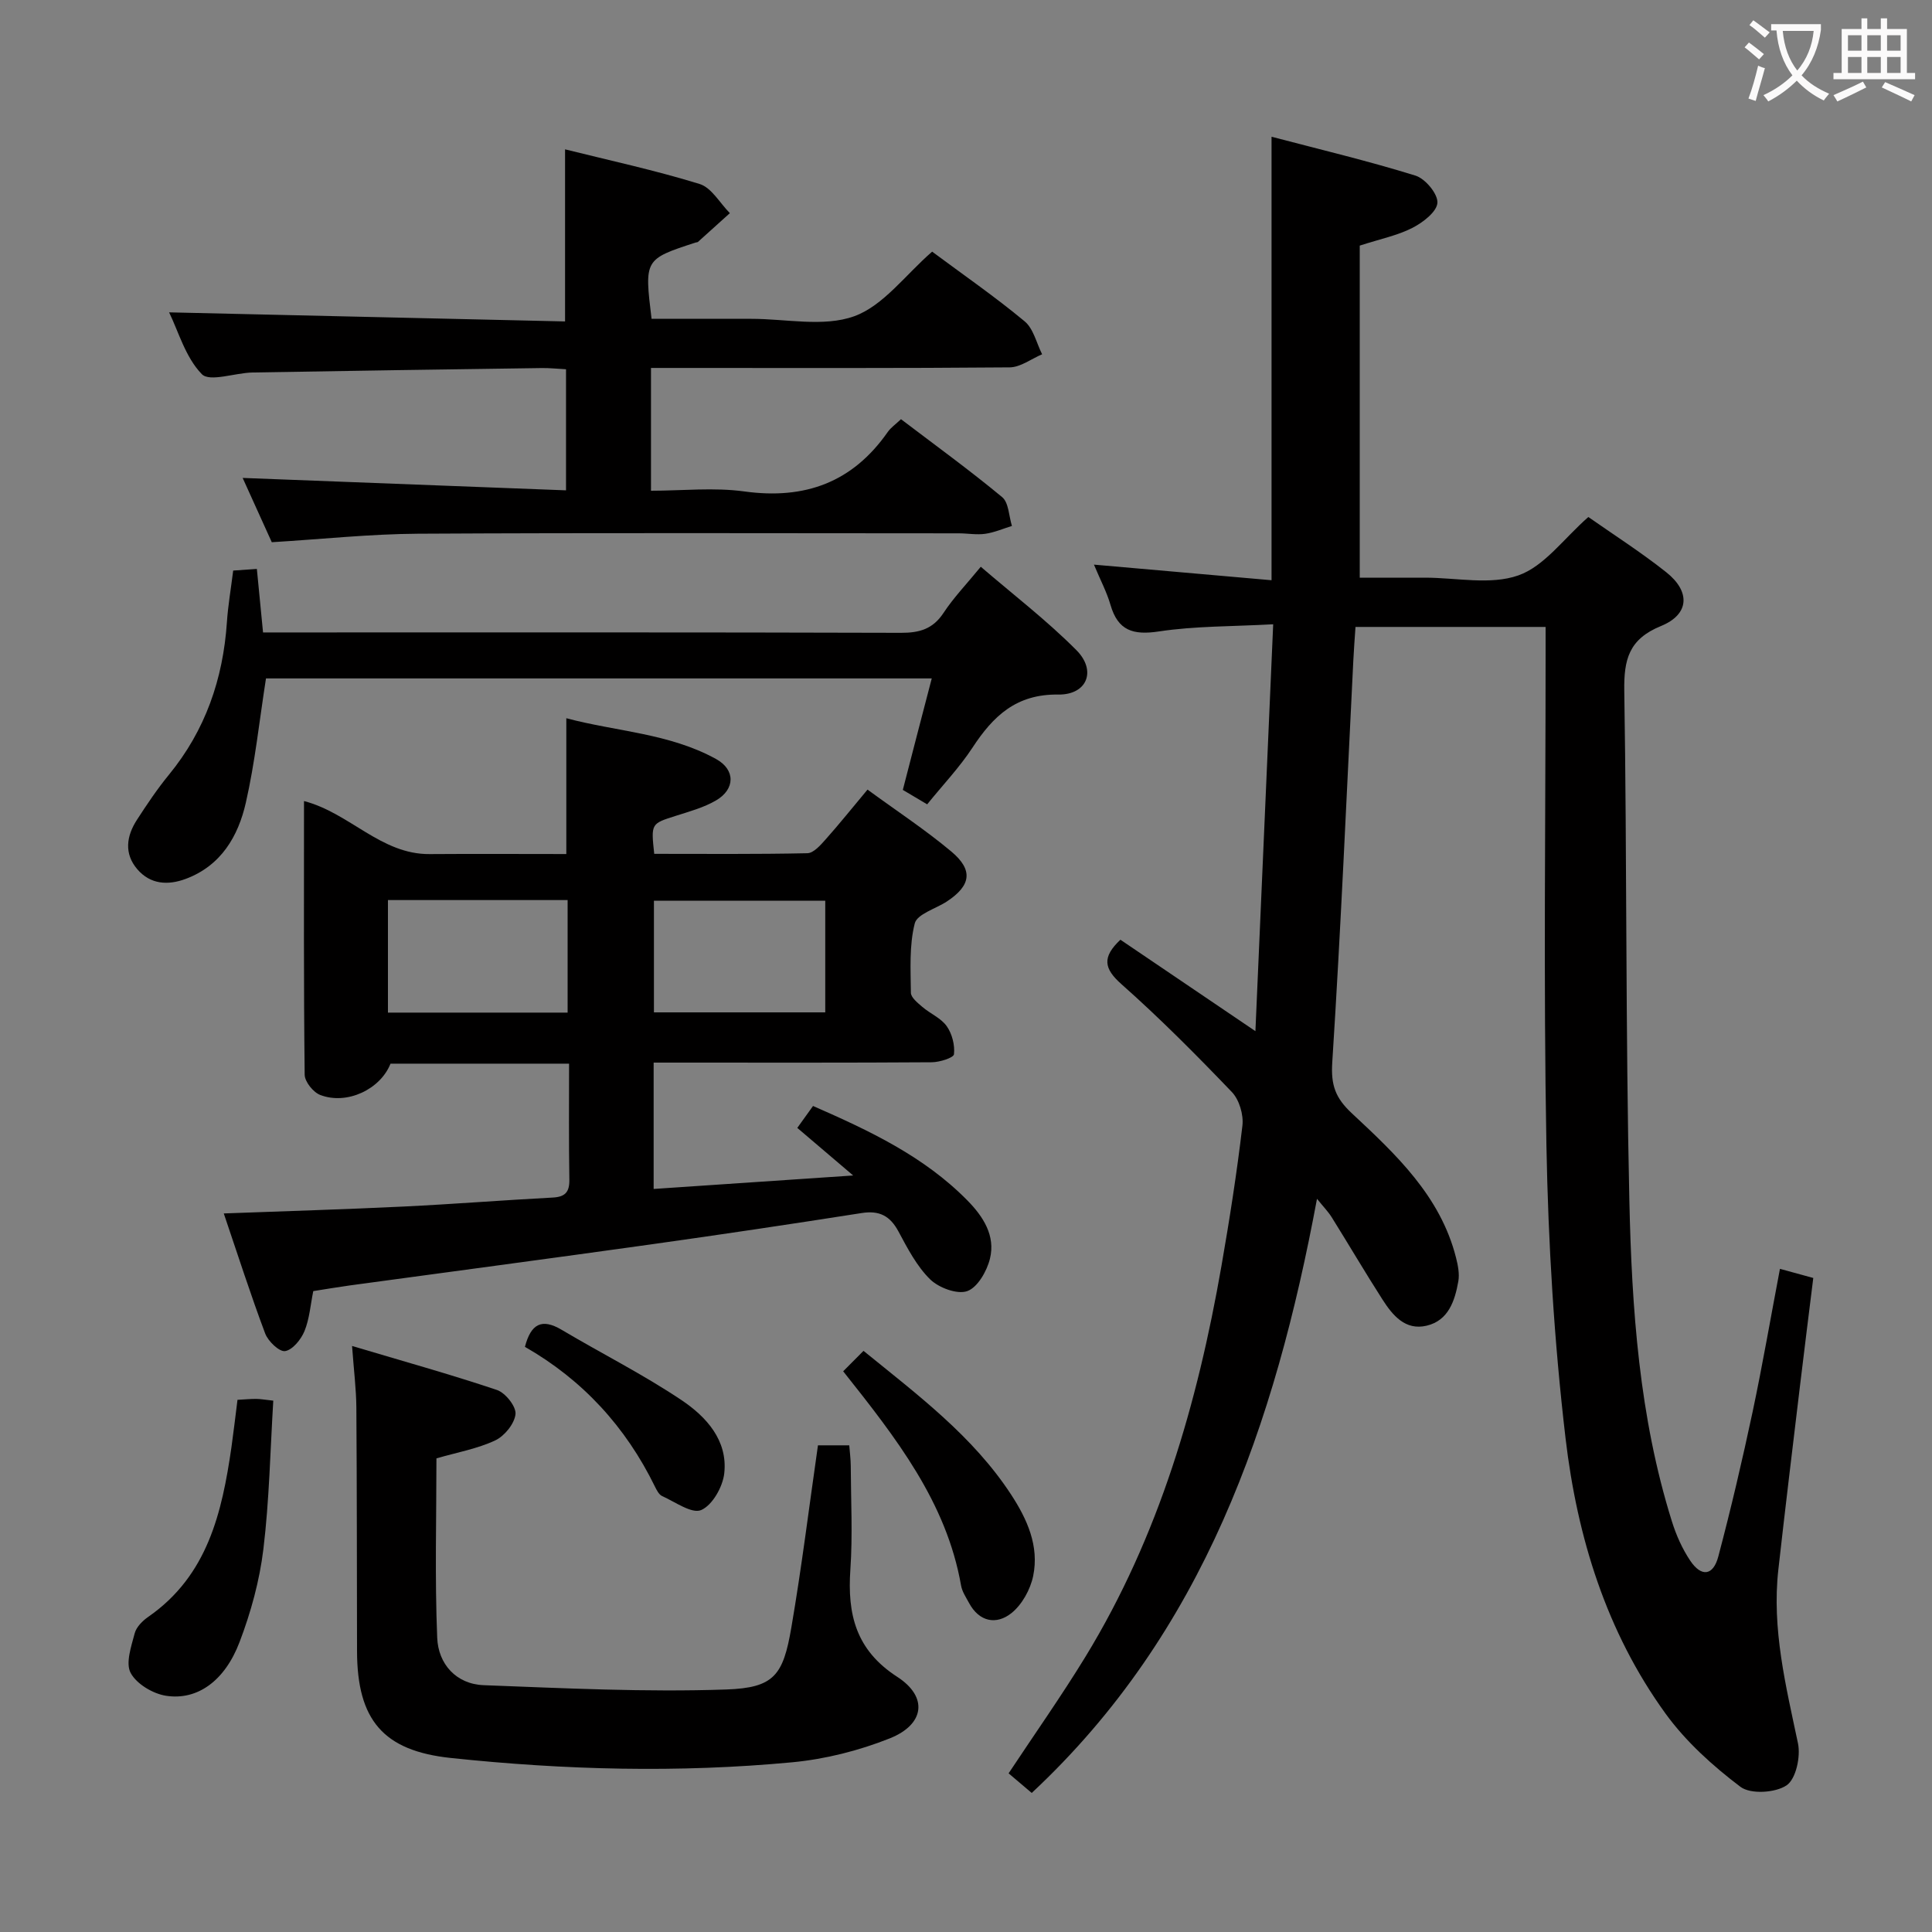 <svg enable-background="new 0 0 400 400" viewBox="0 0 400 400" xmlns="http://www.w3.org/2000/svg"><rect x="0" y="0" width="400" height="400" fill="#808080" stroke="none"/><g fill="#010000"><path d="m368.52 262.7c2.21.61 4.24 1.16 6.9 1.89-.93 7.52-1.86 14.88-2.74 22.24-1.52 12.7-3.07 25.41-4.49 38.12-1.38 12.29 1.55 24.08 4.06 35.98.58 2.75-.41 7.38-2.35 8.7-2.31 1.57-7.46 1.89-9.55.32-5.73-4.33-11.29-9.35-15.49-15.13-12.29-16.94-18.33-36.61-20.73-57.04-2.36-20.09-3.59-40.39-3.96-60.62-.62-33.82-.17-67.66-.17-101.49 0-1.82 0-3.64 0-5.87-13.14 0-26.02 0-39.36 0-.16 2.4-.34 4.68-.45 6.96-1.39 27.74-2.58 55.49-4.36 83.2-.3 4.7.64 7.35 4.05 10.53 9.11 8.5 18.35 17.12 21.58 29.92.4 1.58.74 3.33.47 4.88-.72 4.03-2.04 8.11-6.56 9.18-4.42 1.05-7.05-2.15-9.15-5.43-3.59-5.6-6.96-11.34-10.48-16.98-.74-1.19-1.74-2.21-3.07-3.86-8.71 46.75-23.44 89.76-59.06 123.01-1.67-1.42-3.16-2.68-4.79-4.06 5.41-8.17 10.94-16.01 15.93-24.17 15.21-24.91 23.17-52.4 28.14-80.88 1.68-9.65 3.2-19.33 4.34-29.06.26-2.24-.65-5.34-2.18-6.94-7.37-7.69-14.9-15.28-22.87-22.34-3.65-3.24-4.04-5.59-.21-9.2 8.72 5.91 17.61 11.93 27.95 18.93 1.25-28.57 2.44-55.97 3.68-84.24-8.53.47-16.18.35-23.64 1.48-5.35.81-8.5-.14-10.05-5.51-.77-2.66-2.1-5.15-3.42-8.32 12.41 1.09 24.18 2.12 36.77 3.23 0-31.01 0-60.89 0-91.82 10.16 2.67 20.08 5.03 29.8 8.05 2.03.63 4.65 3.78 4.54 5.62-.11 1.87-3 4.08-5.16 5.19-3.05 1.57-6.55 2.27-10.92 3.68v68.75h9 4.5c6.5 0 13.55 1.57 19.34-.47 5.38-1.89 9.4-7.63 14.49-12.09 5.07 3.56 10.81 7.22 16.11 11.42 5.07 4.01 4.84 8.74-1.07 11.15-6.67 2.72-7.7 6.95-7.6 13.45.56 35.14.26 70.3 1.05 105.43.5 22.43 2.03 44.88 8.82 66.53.88 2.82 2.13 5.63 3.77 8.08 2.31 3.46 4.77 3.17 5.83-.85 2.63-9.93 4.97-19.95 7.11-29.99 2.05-9.7 3.73-19.47 5.65-29.56z"/><path d="m117.82 220.22c-12.73 0-24.84 0-36.97 0-2.09 5.3-9.01 8.61-14.55 6.48-1.44-.55-3.2-2.73-3.22-4.19-.22-18.8-.14-37.61-.14-56.66 9.47 2.46 15.91 11.06 26.01 10.98 9.32-.07 18.64-.01 28.3-.01 0-9.29 0-18.3 0-28.12 10.25 2.75 21.29 3.09 31.01 8.45 4.03 2.22 3.97 6.26-.03 8.58-2.54 1.48-5.5 2.28-8.34 3.19-5.1 1.62-5.12 1.56-4.44 7.86 10.51 0 21.12.1 31.71-.13 1.29-.03 2.72-1.67 3.76-2.84 2.87-3.22 5.56-6.59 8.69-10.33 5.93 4.34 11.9 8.26 17.34 12.81 4.61 3.86 4.08 7.06-.91 10.35-2.3 1.51-6.15 2.59-6.65 4.54-1.16 4.57-.85 9.55-.8 14.36.01.99 1.41 2.1 2.37 2.93 1.64 1.4 3.86 2.31 5.05 3.99 1.11 1.57 1.71 3.92 1.5 5.81-.08.74-2.98 1.65-4.59 1.66-17.33.12-34.65.07-51.98.07-1.79 0-3.57 0-5.61 0v26.16c13.41-.91 26.72-1.81 41.31-2.79-4.39-3.73-7.83-6.66-11.57-9.85.99-1.38 2-2.79 3.26-4.54 11.59 5.08 22.95 10.39 31.98 19.58 3.26 3.32 5.82 7.28 4.65 12.03-.63 2.58-2.56 5.96-4.7 6.72-2.08.74-5.9-.69-7.69-2.44-2.77-2.72-4.68-6.42-6.56-9.92-1.74-3.23-3.95-4.38-7.62-3.8-14.6 2.29-29.21 4.47-43.84 6.52-20.71 2.9-41.44 5.65-62.16 8.47-2.46.34-4.91.76-7.53 1.17-.58 2.84-.78 5.73-1.82 8.28-.71 1.73-2.46 3.89-4.01 4.14-1.2.19-3.53-2.04-4.13-3.65-3.02-8.04-5.64-16.22-8.57-24.85 12.82-.48 25.05-.84 37.27-1.43 10.29-.5 20.57-1.32 30.86-1.86 2.57-.14 3.45-1.15 3.42-3.68-.13-7.82-.06-15.63-.06-24.04zm-37.5-10.57h37.2c0-7.93 0-15.5 0-23.3-12.52 0-24.73 0-37.2 0zm90.54-23.16c-12.19 0-23.88 0-35.47 0v23.11h35.47c0-7.86 0-15.33 0-23.11z"/><path d="m192.99 52.1c6.43 4.78 13.01 9.33 19.14 14.42 1.84 1.52 2.46 4.51 3.63 6.83-2.24.95-4.48 2.69-6.73 2.71-22.82.2-45.65.12-68.47.12-1.81 0-3.61 0-5.78 0v25.42c6.5 0 13.03-.72 19.34.15 12.53 1.72 22.38-1.87 29.67-12.3.65-.93 1.65-1.61 2.75-2.66 7.07 5.37 14.18 10.53 20.94 16.13 1.38 1.14 1.39 3.94 2.03 5.97-1.84.57-3.65 1.36-5.54 1.63-1.78.25-3.65-.1-5.48-.1-37.32-.01-74.64-.13-111.95.08-9.94.06-19.87 1.13-30.27 1.76-1.99-4.39-4.09-9.03-6.03-13.31 22.23.85 44.38 1.7 66.95 2.57 0-8.91 0-16.8 0-25.07-1.76-.09-3.36-.27-4.97-.25-19.97.28-39.94.57-59.91.92-3.63.06-8.89 2.03-10.53.34-3.39-3.49-4.84-8.85-6.77-12.79 27.27.63 54.54 1.25 81.98 1.88 0-12.21 0-23.57 0-35.63 9.11 2.27 18.6 4.32 27.85 7.17 2.48.76 4.2 3.96 6.27 6.04-2.2 1.99-4.4 3.97-6.6 5.95-.11.1-.32.08-.48.13-10.63 3.47-10.63 3.47-9.13 15.8h13.63 7c7.16-.01 14.96 1.75 21.31-.53 6.05-2.18 10.59-8.55 16.15-13.38z"/><path d="m90.36 301.94c0 12.29-.35 24.74.16 37.16.22 5.38 3.88 9.58 9.64 9.8 16.73.63 33.5 1.47 50.2.89 9.93-.34 11.79-2.95 13.48-12.83 2.13-12.41 3.67-24.92 5.51-37.72h6.48c.1 1.38.3 2.81.31 4.24.03 7.16.41 14.35-.08 21.48-.64 9.26 1.12 16.66 9.7 22.21 6.45 4.17 5.66 9.87-1.54 12.74-6.38 2.54-13.33 4.3-20.17 4.95-23.57 2.22-47.18 1.6-70.71-.89-14-1.48-19.39-7.87-19.42-22.11-.04-16.82-.02-33.64-.14-50.46-.03-3.77-.51-7.54-.89-12.73 10.53 3.14 20.35 5.87 30 9.11 1.75.59 4 3.42 3.84 5-.21 1.99-2.28 4.54-4.2 5.44-3.68 1.73-7.82 2.46-12.17 3.72z"/><path d="m192.91 140.46c-46.53 0-92.41 0-137.84 0-1.38 8.81-2.27 17.38-4.17 25.72-1.58 6.96-5.13 13.05-12.44 15.78-3.7 1.38-7.33 1.16-10.04-2-2.76-3.23-2.25-6.84-.09-10.19 2.08-3.21 4.21-6.4 6.63-9.35 7.56-9.22 11.22-19.83 12.02-31.61.23-3.46.83-6.89 1.3-10.68 1.42-.1 2.83-.2 4.9-.34.42 4.29.81 8.33 1.28 13.15h5.64c42.15 0 84.3-.05 126.45.08 3.83.01 6.6-.79 8.8-4.13 2.09-3.17 4.77-5.96 7.71-9.55 6.7 5.76 13.66 11.1 19.8 17.27 4.22 4.24 2.22 9.27-3.76 9.19-8.7-.12-13.47 4.45-17.75 10.98-2.7 4.12-6.16 7.75-9.39 11.75-1.92-1.14-3.44-2.04-5.04-2.99 1.98-7.7 3.93-15.18 5.99-23.08z"/><path d="m49.17 289.82c1.59-.09 2.74-.2 3.88-.19.81 0 1.62.15 3.53.36-.63 10.31-.82 20.59-2.05 30.75-.79 6.52-2.58 13.05-4.92 19.2-3.06 8.08-8.76 12.16-15.24 11.15-2.71-.42-6.1-2.44-7.32-4.73-1.09-2.03.13-5.51.84-8.21.34-1.3 1.63-2.59 2.82-3.41 12.28-8.53 15.25-21.57 17.21-35.12.44-3.12.8-6.24 1.25-9.8z"/><path d="m174.57 283.91c1.45-1.46 2.7-2.71 4.21-4.23 11.35 9.22 22.66 17.69 30.54 29.73 3.35 5.12 5.86 10.68 4.59 16.87-.58 2.81-2.32 5.97-4.53 7.72-3.08 2.44-6.63 1.82-8.75-2.12-.63-1.17-1.43-2.35-1.65-3.61-3.03-17.26-13.4-30.49-24.41-44.36z"/><path d="m108.68 278.85c1.24-4.75 3.47-5.98 7.6-3.53 8.25 4.9 16.87 9.23 24.82 14.56 5.1 3.42 9.61 8.32 8.85 15.16-.31 2.8-2.46 6.6-4.78 7.6-1.93.83-5.38-1.68-8.07-2.89-.66-.29-1.13-1.21-1.49-1.94-6.05-12.4-15.01-22.15-26.93-28.96z"/></g><path d="m362.1 8.8c1.1.8 2.1 1.6 3.1 2.4l-1 1.1c-1.3-1.1-2.3-2-3-2.5zm1.9 4.8c.5.2.9.4 1.4.5-.6 2.3-1.3 4.5-1.9 6.8l-1.5-.5c.8-2.1 1.4-4.3 2-6.8zm-1-9.4c1.3.9 2.4 1.8 3.4 2.5l-1 1.1c-1.4-1.2-2.4-2.1-3.2-2.6zm3.7 2.2v-1.4h10.3v1.2c-.5 3.6-1.8 6.8-4 9.4 1.5 1.6 3.4 2.8 5.7 3.8-.3.4-.7.8-1.1 1.4-2.3-1.1-4.1-2.5-5.6-4.1-1.6 1.6-3.6 3.1-5.9 4.3-.3-.5-.7-.9-1-1.3 2.4-1.1 4.4-2.5 6-4.1-1.9-2.5-3-5.6-3.3-9.3h-1.1zm8.8 0h-6.4c.3 3.3 1.3 6 3 8.2 2-2.3 3.1-5.1 3.4-8.2z" fill="#fbfafa"/><path d="m385.3 3.8h1.3v2.2h2.8v-2.2h1.3v2.2h4.1v9.1h1.7v1.3h-16.9v-1.3h1.7v-9.1h4.1v-2.2zm.4 13.1.7 1.2c-1.8.9-3.8 1.9-6 2.9-.2-.4-.5-.8-.8-1.3 2.3-1 4.3-1.9 6.1-2.8zm-3.1-6.4h2.8v-3.2h-2.8zm0 4.6h2.8v-3.3h-2.8zm4-4.6h2.8v-3.2h-2.8zm0 4.6h2.8v-3.3h-2.8zm3.7 1.9c2.1.9 4.1 1.8 6.1 2.7l-.7 1.3c-2.2-1.1-4.2-2-6.1-2.9zm3.2-9.7h-2.8v3.2h2.8zm-2.8 7.8h2.8v-3.3h-2.8z" fill="#fbfafa"/></svg>